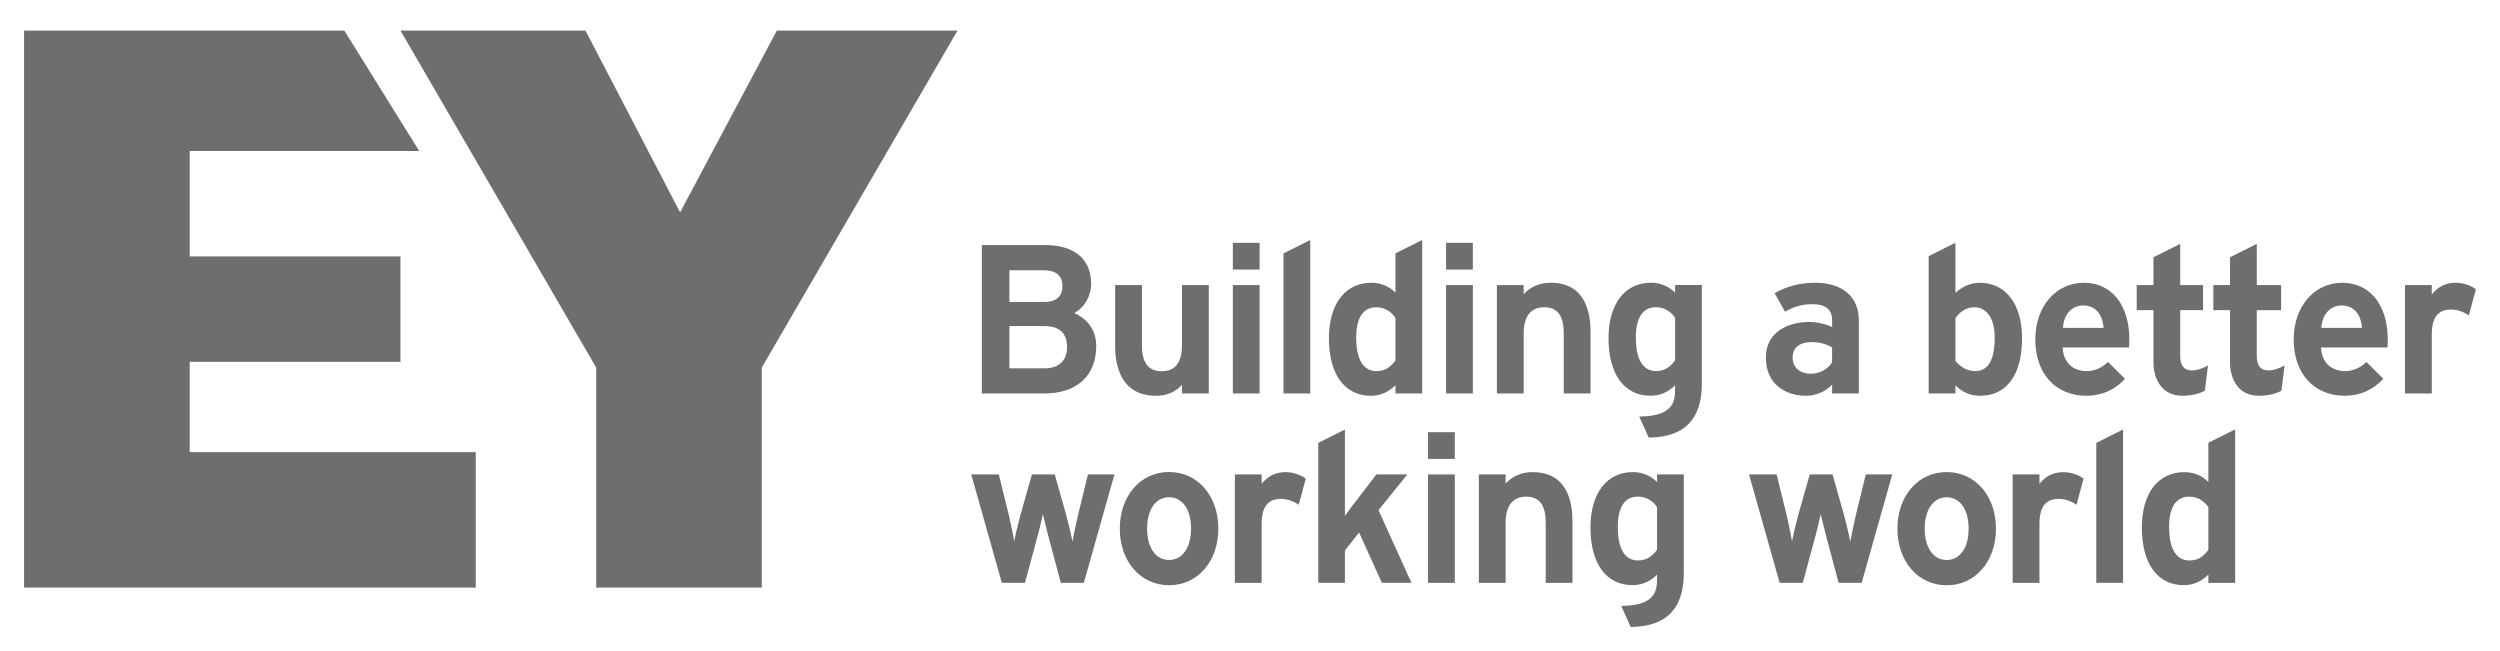 <?xml version="1.0" encoding="UTF-8" standalone="no"?>
<!-- Created with Inkscape (http://www.inkscape.org/) -->

<svg
   xmlns:dc="http://purl.org/dc/elements/1.1/"
   xmlns:cc="http://creativecommons.org/ns#"
   xmlns:rdf="http://www.w3.org/1999/02/22-rdf-syntax-ns#"
   xmlns:svg="http://www.w3.org/2000/svg"
   xmlns="http://www.w3.org/2000/svg"
   version="1.1"
   width="207.57"
   height="54.056"
   id="svg2"
   xml:space="preserve"><defs
     id="defs6"><clipPath
       id="clipPath16"><path
         d="m 81,1017 630,0 0,-139.5 -630,0 0,139.5 z"
         id="path18" /></clipPath><clipPath
       id="clipPath32"><path
         d="m 376.899,1122.292 -582.802,0 0,-329.276 582.802,0 0,329.276 z"
         id="path34" /></clipPath><clipPath
       id="clipPath38"><path
         d="m -205.903,1122.292 582.871,0 0,-329.774 -582.871,0 0,329.774"
         id="path40" /></clipPath><clipPath
       id="clipPath44"><path
         d="M 151.196,967.855 81,982.796 l 0,-40.491 70.196,25.55"
         id="path46" /></clipPath></defs><g
     transform="matrix(1.25,0,0,-1.25,-110.5,396.36)"
     id="g10"><g
       transform="translate(101,293)"
       id="g282"><path
         d="m 0,0.056 14,0 0,7 -14,0 0,7 15.247,0 -4.976,8 -21.271,0 0,-37 30,0 0,9 -19,0 0,6"
         id="path284"
         style="fill:#6d6e70;fill-opacity:1;fill-rule:nonzero;stroke:none" /></g><g
       transform="translate(140,315)"
       id="g286"><path
         d="m 0,0.056 -6.426,-12.074 -6.285,12.074 -12.289,0 13,-22.384 0,-14.616 11,0 0,14.616 13,22.384 -12,0"
         id="path288"
         style="fill:#6d6e70;fill-opacity:1;fill-rule:nonzero;stroke:none" /></g><g
       transform="translate(161.214,294.103)"
       id="g290"><path
         d="m 0,0 c 0,1.368 -0.947,1.968 -1.458,2.192 0.675,0.364 1.122,1.131 1.122,1.947 0,1.632 -1.116,2.569 -3.06,2.569 l -4.201,0 0,-9.858 4.158,0 C -1.286,-3.15 0,-1.972 0,0 z m -3.433,-1.482 -2.334,0 0,2.807 2.334,0 c 0.993,0 1.496,-0.471 1.496,-1.397 0,-0.896 -0.545,-1.41 -1.496,-1.41 z m -0.015,4.412 -2.319,0 0,2.105 2.222,0 c 0.875,0 1.3,-0.347 1.3,-1.06 0,-0.477 -0.208,-1.045 -1.203,-1.045"
         id="path292"
         style="fill:#6d6e70;fill-opacity:1;fill-rule:nonzero;stroke:none" /></g><g
       transform="translate(165.19,290.799)"
       id="g294"><path
         d="m 0,0 c 0.705,0 1.284,0.246 1.721,0.729 l 0,-0.575 1.779,0 0,7.201 -1.779,0 0,-3.978 c 0,-1.16 -0.45,-1.747 -1.338,-1.747 -0.903,0 -1.324,0.558 -1.324,1.758 l 0,3.967 -1.779,0 0,-4.07 C -2.72,2.059 -2.366,0 0,0"
         id="path296"
         style="fill:#6d6e70;fill-opacity:1;fill-rule:nonzero;stroke:none" /></g><g
       transform="translate(189.606,294.932)"
       id="g298"><path
         d="m 0,0 c 0,1.143 0.472,1.747 1.366,1.747 0.884,0 1.296,-0.558 1.296,-1.759 l 0,-3.967 1.78,0 0,4.071 C 4.442,2.241 3.529,3.377 1.804,3.377 1.071,3.377 0.436,3.107 0,2.614 l 0,0.608 -1.779,0 0,-7.201 1.779,0 L 0,0"
         id="path300"
         style="fill:#6d6e70;fill-opacity:1;fill-rule:nonzero;stroke:none" /></g><path
       d="m 170.289,290.953 1.779,0 0,7.201 -1.779,0 0,-7.201 z"
       id="path302"
       style="fill:#6d6e70;fill-opacity:1;fill-rule:nonzero;stroke:none" /><g
       transform="translate(173.653,290.953)"
       id="g304"><path
         d="m 0,0 1.779,0 0,10.195 L 0,9.305 0,0"
         id="path306"
         style="fill:#6d6e70;fill-opacity:1;fill-rule:nonzero;stroke:none" /></g><g
       transform="translate(181.089,297.646)"
       id="g308"><path
         d="m 0,0 c -0.434,0.45 -0.993,0.661 -1.597,0.661 -1.741,0 -2.823,-1.41 -2.823,-3.681 0,-2.397 1.042,-3.827 2.786,-3.827 0.598,0 1.158,0.223 1.634,0.703 l 0,-0.549 1.776,0 0,10.195 L 0,2.612 0,0 z m -1.252,-5.208 c -0.618,0 -1.355,0.387 -1.355,2.23 0,1.661 0.724,2.009 1.332,2.009 0.667,0 1.067,-0.396 1.275,-0.701 l 0,-2.829 c -0.264,-0.343 -0.591,-0.709 -1.252,-0.709"
         id="path310"
         style="fill:#6d6e70;fill-opacity:1;fill-rule:nonzero;stroke:none" /></g><g
       transform="translate(219.881,298.307)"
       id="g312"><path
         d="m 0,0 c -0.554,0 -1.144,-0.248 -1.596,-0.668 l 0,3.324 -1.778,-0.887 0,-9.123 1.778,0 0,0.539 c 0.439,-0.454 1.002,-0.693 1.633,-0.693 1.774,0 2.791,1.395 2.791,3.827 C 2.828,-1.41 1.745,0 0,0 z m -0.331,-1.63 c 0.649,0 1.343,-0.527 1.343,-2.009 0,-1.5 -0.428,-2.23 -1.306,-2.23 -0.667,0 -1.11,0.444 -1.302,0.677 l 0,2.832 c 0.293,0.454 0.743,0.73 1.265,0.73"
         id="path314"
         style="fill:#6d6e70;fill-opacity:1;fill-rule:nonzero;stroke:none" /></g><g
       transform="translate(199.664,297.649)"
       id="g316"><path
         d="m 0,0 c -0.429,0.428 -0.993,0.661 -1.598,0.661 -1.743,0 -2.825,-1.409 -2.825,-3.681 0,-2.396 1.042,-3.827 2.789,-3.827 0.625,0 1.176,0.234 1.634,0.696 l 0,-0.168 c 0,-0.789 -0.003,-1.869 -2.301,-1.909 l -0.081,-0.002 0.63,-1.398 0.035,10e-4 c 2.352,0.038 3.494,1.216 3.494,3.602 l 0,6.532 L 0,0.507 0,0 z m 0,-1.67 0,-2.828 c -0.283,-0.369 -0.624,-0.709 -1.262,-0.709 -0.613,0 -1.346,0.386 -1.346,2.229 0,1.662 0.725,2.01 1.333,2.01 0.668,0 1.067,-0.397 1.275,-0.702"
         id="path318"
         style="fill:#6d6e70;fill-opacity:1;fill-rule:nonzero;stroke:none" /></g><g
       transform="translate(206.966,296.386)"
       id="g320"><path
         d="m 0,0 c 0.566,0.319 1.098,0.497 1.842,0.497 0.84,0 1.285,-0.357 1.285,-1.034 l 0,-0.487 c -0.411,0.208 -1.001,0.34 -1.53,0.34 -1.324,0 -2.871,-0.618 -2.871,-2.361 0,-1.876 1.439,-2.542 2.67,-2.542 0.506,0 1.243,0.197 1.731,0.743 l 0,-0.589 1.777,0 0,4.854 c 0,1.566 -1.086,2.5 -2.906,2.5 -0.986,0 -1.858,-0.22 -2.691,-0.695 L 0,0 z m 0.506,-3.045 c 0,0.641 0.459,1.023 1.226,1.023 0.525,0 0.983,-0.102 1.395,-0.355 l 0,-0.985 C 2.9,-3.74 2.384,-4.121 1.732,-4.121 c -0.757,0 -1.226,0.412 -1.226,1.076"
         id="path322"
         style="fill:#6d6e70;fill-opacity:1;fill-rule:nonzero;stroke:none" /></g><g
       transform="translate(228.421,293.045)"
       id="g324"><path
         d="m 0,0 c -0.322,-0.293 -0.765,-0.607 -1.42,-0.607 -0.356,0 -1.511,0.114 -1.598,1.569 l 4.414,0 c 0.01,0.149 0.02,0.36 0.02,0.539 0,2.285 -1.185,3.761 -3.02,3.761 -1.87,0 -3.227,-1.582 -3.227,-3.761 0,-2.276 1.339,-3.747 3.411,-3.747 0.949,0 1.866,0.371 2.542,1.13 L 0,0 z m -2.993,2.265 c 0.043,0.88 0.588,1.489 1.338,1.489 0.939,0 1.315,-0.759 1.357,-1.489 l -2.695,0"
         id="path326"
         style="fill:#6d6e70;fill-opacity:1;fill-rule:nonzero;stroke:none" /></g><g
       transform="translate(245.583,293.045)"
       id="g328"><path
         d="m 0,0 c -0.322,-0.293 -0.764,-0.607 -1.419,-0.607 -0.356,0 -1.512,0.114 -1.598,1.569 l 4.413,0 c 0.011,0.149 0.022,0.36 0.022,0.539 0,2.285 -1.186,3.761 -3.021,3.761 -1.87,0 -3.227,-1.582 -3.227,-3.761 0,-2.276 1.339,-3.747 3.411,-3.747 0.949,0 1.85,0.371 2.542,1.13 L 0,0 z m -2.993,2.265 c 0.044,0.88 0.589,1.489 1.339,1.489 0.939,0 1.315,-0.759 1.358,-1.489 l -2.697,0"
         id="path330"
         style="fill:#6d6e70;fill-opacity:1;fill-rule:nonzero;stroke:none" /></g><g
       transform="translate(238.3,296.486)"
       id="g332"><path
         d="m 0,0 1.619,0 0,1.668 -1.618,0 0,2.736 -1.779,-0.888 0,-1.848 -1.107,0 0,-1.668 1.107,0 0,-3.479 c 0,-1.018 0.503,-2.208 1.92,-2.208 0.563,0 1.081,0.117 1.495,0.333 l 0.209,1.678 C 1.518,-3.852 1.143,-4.002 0.77,-4.002 0.242,-4.002 0,-3.674 0,-3.033 L 0,0"
         id="path334"
         style="fill:#6d6e70;fill-opacity:1;fill-rule:nonzero;stroke:none" /></g><g
       transform="translate(235.061,292.81)"
       id="g336"><path
         d="m 0,0 c -0.327,-0.176 -0.703,-0.326 -1.076,-0.326 -0.528,0 -0.77,0.328 -0.77,0.969 l 0,3.033 1.518,0 0,1.668 -1.518,0 0,2.736 -1.777,-0.888 0,-1.848 -1.113,0 0,-1.668 1.113,0 0,-3.479 c 0,-1.018 0.502,-2.208 1.919,-2.208 0.563,0 1.08,0.117 1.495,0.333 L 0,0"
         id="path338"
         style="fill:#6d6e70;fill-opacity:1;fill-rule:nonzero;stroke:none" /></g><g
       transform="translate(252.856,297.872)"
       id="g340"><path
         d="m 0,0 c -0.342,0.266 -0.867,0.435 -1.341,0.435 -0.63,0 -1.164,-0.237 -1.591,-0.778 l 0,0.625 -1.779,0 0,-7.201 1.779,0 0,3.902 c 0,1.142 0.408,1.674 1.284,1.674 0.42,0 0.821,-0.148 1.179,-0.391 L 0,0"
         id="path342"
         style="fill:#6d6e70;fill-opacity:1;fill-rule:nonzero;stroke:none" /></g><path
       d="m 170.289,299.184 1.777,0 0,1.775 -1.777,0 0,-1.775 z"
       id="path344"
       style="fill:#6d6e70;fill-opacity:1;fill-rule:nonzero;stroke:none" /><path
       d="m 184.452,290.953 1.779,0 0,7.201 -1.779,0 0,-7.201 z"
       id="path346"
       style="fill:#6d6e70;fill-opacity:1;fill-rule:nonzero;stroke:none" /><path
       d="m 184.452,299.184 1.777,0 0,1.775 -1.777,0 0,-1.775 z"
       id="path348"
       style="fill:#6d6e70;fill-opacity:1;fill-rule:nonzero;stroke:none" /><g
       transform="translate(235.085,285.069)"
       id="g350"><path
         d="m 0,0 c -0.432,0.448 -0.992,0.658 -1.597,0.658 -1.741,0 -2.822,-1.407 -2.822,-3.68 0,-2.397 1.041,-3.826 2.785,-3.826 0.598,0 1.158,0.223 1.634,0.703 l 0,-0.55 1.778,0 0,10.196 L 0,2.611 0,0 z m -1.251,-5.21 c -0.619,0 -1.356,0.387 -1.356,2.23 0,1.662 0.725,2.009 1.333,2.009 0.668,0 1.067,-0.396 1.274,-0.7 L 0,-4.5 c -0.263,-0.344 -0.591,-0.71 -1.251,-0.71"
         id="path352"
         style="fill:#6d6e70;fill-opacity:1;fill-rule:nonzero;stroke:none" /></g><g
       transform="translate(175.132,285.294)"
       id="g354"><path
         d="m 0,0 c -0.34,0.266 -0.866,0.433 -1.341,0.433 -0.629,0 -1.163,-0.237 -1.59,-0.775 l 0,0.625 -1.779,0 0,-7.204 1.779,0 0,3.903 c 0,1.143 0.408,1.674 1.284,1.674 0.42,0 0.821,-0.147 1.179,-0.39 L 0,0"
         id="path356"
         style="fill:#6d6e70;fill-opacity:1;fill-rule:nonzero;stroke:none" /></g><g
       transform="translate(160.017,282.926)"
       id="g358"><path
         d="M 0,0 C -0.152,-0.679 -0.3,-1.351 -0.382,-1.814 -0.488,-1.255 -0.681,-0.476 -0.809,0 l -0.751,2.652 -1.513,0 L -3.824,0 c -0.132,-0.495 -0.327,-1.27 -0.427,-1.804 -0.089,0.541 -0.261,1.343 -0.36,1.763 l -0.664,2.693 -1.832,0 2.034,-7.203 1.537,0 0.79,2.931 c 0.132,0.445 0.333,1.332 0.401,1.625 0.095,-0.408 0.257,-1.04 0.391,-1.566 l 0.8,-2.99 1.528,0 2.034,7.203 -1.758,0 L 0,0"
         id="path360"
         style="fill:#6d6e70;fill-opacity:1;fill-rule:nonzero;stroke:none" /></g><g
       transform="translate(166.052,285.737)"
       id="g362"><path
         d="m 0,0 c -1.895,0 -3.272,-1.581 -3.272,-3.76 0,-2.18 1.377,-3.762 3.272,-3.762 1.897,0 3.274,1.582 3.274,3.762 C 3.274,-1.581 1.897,0 0,0 z m 0,-5.843 c -0.886,0 -1.458,0.818 -1.458,2.083 0,1.264 0.572,2.083 1.458,2.083 0.887,0 1.46,-0.819 1.46,-2.083 0,-1.265 -0.573,-2.083 -1.46,-2.083"
         id="path364"
         style="fill:#6d6e70;fill-opacity:1;fill-rule:nonzero;stroke:none" /></g><g
       transform="translate(226.796,285.294)"
       id="g366"><path
         d="m 0,0 c -0.34,0.266 -0.866,0.433 -1.341,0.433 -0.63,0 -1.163,-0.237 -1.59,-0.775 l 0,0.625 -1.779,0 0,-7.204 1.779,0 0,3.903 c 0,1.143 0.408,1.674 1.284,1.674 0.421,0 0.822,-0.147 1.178,-0.39 L 0,0"
         id="path368"
         style="fill:#6d6e70;fill-opacity:1;fill-rule:nonzero;stroke:none" /></g><g
       transform="translate(211.682,282.926)"
       id="g370"><path
         d="M 0,0 C -0.153,-0.679 -0.301,-1.351 -0.382,-1.814 -0.489,-1.255 -0.684,-0.476 -0.811,0 l -0.75,2.652 -1.514,0 L -3.825,0 c -0.133,-0.495 -0.327,-1.27 -0.427,-1.804 -0.09,0.541 -0.26,1.343 -0.361,1.763 l -0.661,2.693 -1.834,0 2.023,-7.165 0.01,-0.038 1.539,0 0.791,2.931 c 0.13,0.445 0.33,1.332 0.398,1.625 0.098,-0.408 0.257,-1.04 0.391,-1.566 l 0.802,-2.99 1.528,0 2.033,7.203 -1.758,0 L 0,0"
         id="path372"
         style="fill:#6d6e70;fill-opacity:1;fill-rule:nonzero;stroke:none" /></g><g
       transform="translate(217.703,285.733)"
       id="g374"><path
         d="m 0,0 c -1.896,0 -3.272,-1.58 -3.272,-3.759 0,-2.181 1.376,-3.762 3.272,-3.762 1.897,0 3.273,1.581 3.273,3.762 C 3.273,-1.58 1.897,0 0,0 z m 0,-5.842 c -0.886,0 -1.459,0.818 -1.459,2.083 0,1.264 0.573,2.083 1.459,2.083 0.886,0 1.459,-0.819 1.459,-2.083 0,-1.265 -0.573,-2.083 -1.459,-2.083"
         id="path376"
         style="fill:#6d6e70;fill-opacity:1;fill-rule:nonzero;stroke:none" /></g><g
       transform="translate(181.883,285.578)"
       id="g378"><path
         d="m 0,0 -2.056,0 -1.42,-1.85 c -0.19,-0.244 -0.452,-0.584 -0.674,-0.903 l 0,5.735 -1.771,-0.889 0,-9.296 1.771,0 0,2.157 0.941,1.186 1.514,-3.343 1.966,0 -2.192,4.829 L 0,0"
         id="path380"
         style="fill:#6d6e70;fill-opacity:1;fill-rule:nonzero;stroke:none" /></g><g
       transform="translate(188.407,282.352)"
       id="g382"><path
         d="m 0,0 c 0,1.143 0.473,1.747 1.366,1.747 0.885,0 1.297,-0.557 1.297,-1.758 l 0,-3.968 1.778,0 0,4.072 C 4.441,2.24 3.53,3.377 1.804,3.377 1.071,3.377 0.436,3.11 0,2.614 l 0,0.611 -1.779,0 0,-7.204 1.779,0 L 0,0"
         id="path384"
         style="fill:#6d6e70;fill-opacity:1;fill-rule:nonzero;stroke:none" /></g><g
       transform="translate(198.466,285.072)"
       id="g386"><path
         d="m 0,0 c -0.43,0.426 -0.992,0.659 -1.598,0.659 -1.743,0 -2.826,-1.408 -2.826,-3.681 0,-2.396 1.043,-3.827 2.79,-3.827 0.625,0 1.175,0.234 1.634,0.696 L 0,-6.321 C 0,-7.11 -0.003,-8.189 -2.301,-8.23 l -0.081,-10e-4 0.631,-1.398 0.034,10e-4 c 2.351,0.036 3.494,1.215 3.494,3.602 l 0,6.532 L 0,0.506 0,0 z M 0,-1.672 0,-4.5 c -0.284,-0.369 -0.625,-0.71 -1.262,-0.71 -0.613,0 -1.346,0.387 -1.346,2.23 0,1.661 0.725,2.009 1.332,2.009 0.668,0 1.068,-0.396 1.276,-0.701"
         id="path388"
         style="fill:#6d6e70;fill-opacity:1;fill-rule:nonzero;stroke:none" /></g><path
       d="m 183.253,278.373 1.779,0 0,7.204 -1.779,0 0,-7.204 z"
       id="path390"
       style="fill:#6d6e70;fill-opacity:1;fill-rule:nonzero;stroke:none" /><path
       d="m 183.253,286.605 1.777,0 0,1.777 -1.777,0 0,-1.777 z"
       id="path392"
       style="fill:#6d6e70;fill-opacity:1;fill-rule:nonzero;stroke:none" /><g
       transform="translate(227.64,278.375)"
       id="g394"><path
         d="m 0,0 1.779,0 0,10.185 L 0,9.296 0,0"
         id="path396"
         style="fill:#6d6e70;fill-opacity:1;fill-rule:nonzero;stroke:none" /></g></g></svg>